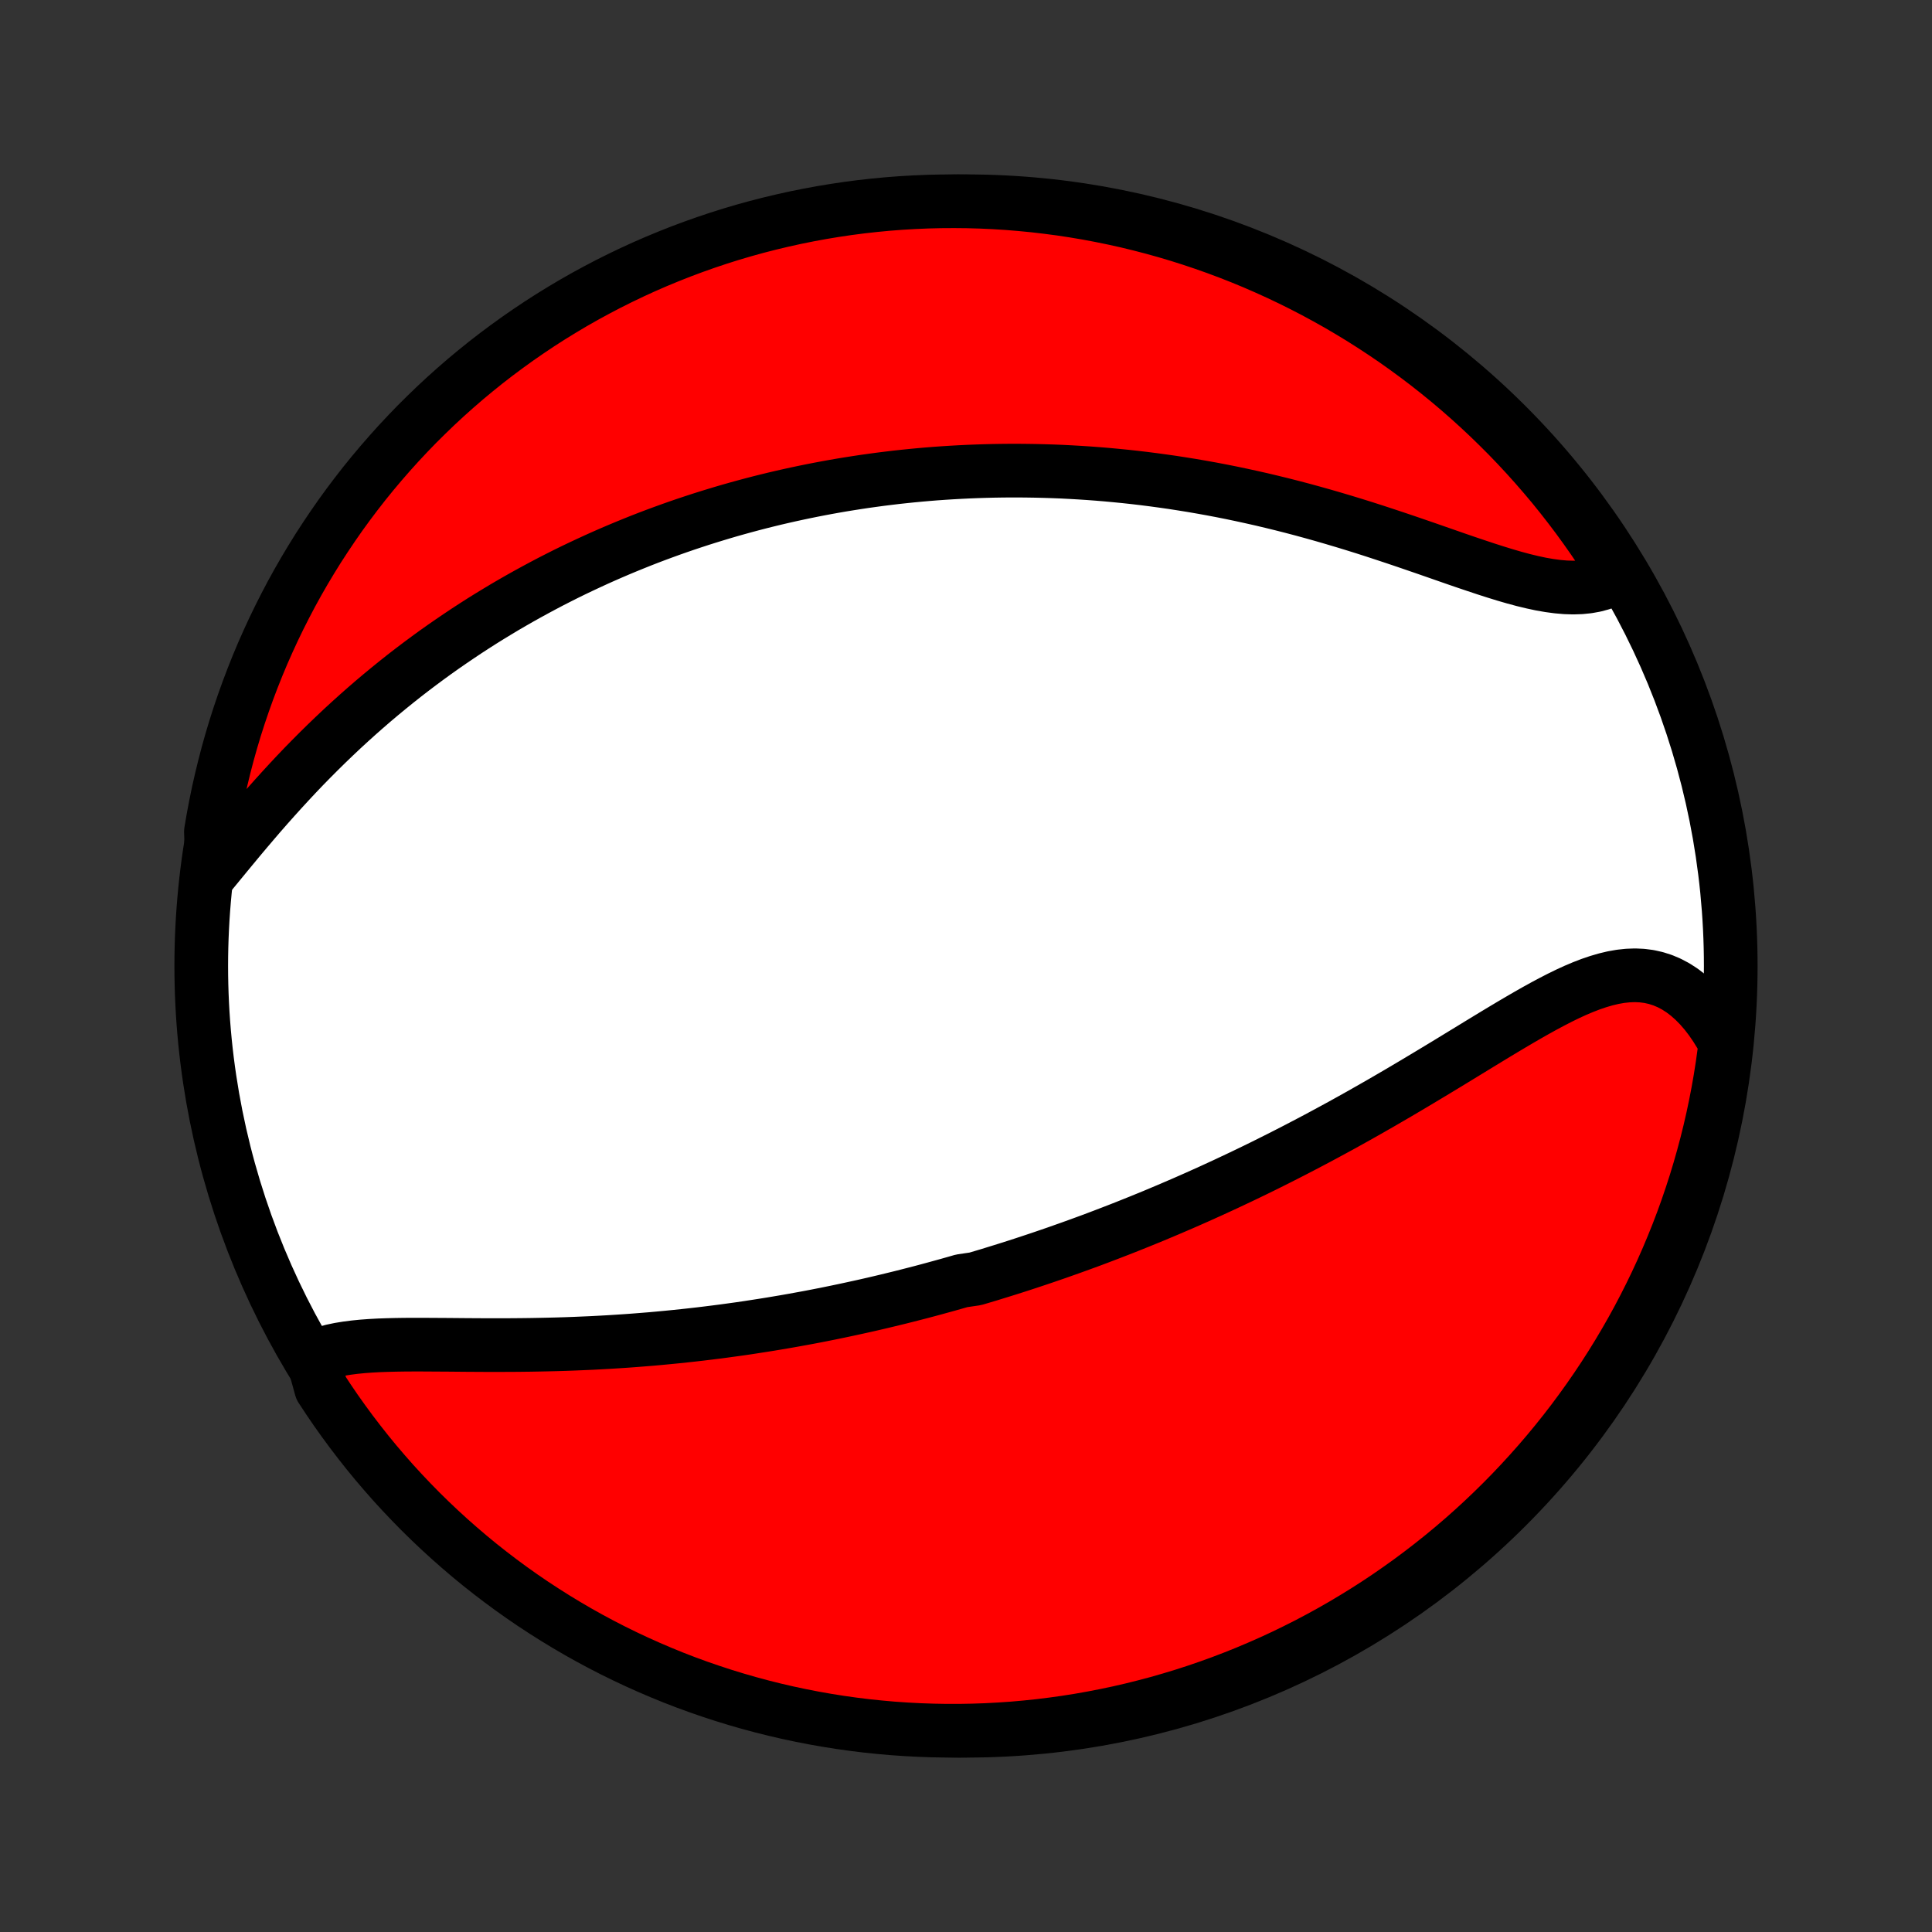 <?xml version="1.0" encoding="utf-8" standalone="no"?>
<!DOCTYPE svg PUBLIC "-//W3C//DTD SVG 1.1//EN"
  "http://www.w3.org/Graphics/SVG/1.1/DTD/svg11.dtd">
<!-- Created with matplotlib (http://matplotlib.org/) -->
<svg height="72pt" version="1.1" viewBox="0 0 72 72" width="72pt" xmlns="http://www.w3.org/2000/svg" xmlns:xlink="http://www.w3.org/1999/xlink">
 <rect x="0" y="0" width="72" height="72" fill="#333333" stroke="none"/>
 <defs>
  <style type="text/css">
*{stroke-linecap:butt;stroke-linejoin:round;}
  </style>
 </defs>
 <g id="figure_1">
  <g id="patch_1">
   <path d="
M0 72
L72 72
L72 0
L0 0
z
" style="fill:none;"/>
  </g>
  <g id="axes_1">
   <g id="PatchCollection_1">
    <defs>
     <path d="
M36 -7.5
C43.558 -7.5 50.808 -10.503 56.153 -15.848
C61.497 -21.192 64.5 -28.442 64.5 -36
C64.5 -43.558 61.497 -50.808 56.153 -56.153
C50.808 -61.497 43.558 -64.5 36 -64.5
C28.442 -64.5 21.192 -61.497 15.848 -56.153
C10.503 -50.808 7.5 -43.558 7.5 -36
C7.5 -28.442 10.503 -21.192 15.848 -15.848
C21.192 -10.503 28.442 -7.5 36 -7.5
z
" id="C0_0_a811fe30f3"/>
     <path d="
M11.649 -21.415
L11.882 -21.509
L12.128 -21.589
L12.385 -21.657
L12.652 -21.713
L12.929 -21.758
L13.215 -21.795
L13.508 -21.824
L13.809 -21.846
L14.116 -21.863
L14.428 -21.874
L14.745 -21.882
L15.066 -21.887
L15.391 -21.889
L15.719 -21.889
L16.05 -21.887
L16.383 -21.885
L16.717 -21.883
L17.052 -21.88
L17.389 -21.877
L17.726 -21.875
L18.063 -21.873
L18.401 -21.872
L18.738 -21.873
L19.075 -21.874
L19.411 -21.877
L19.746 -21.881
L20.08 -21.887
L20.413 -21.894
L20.744 -21.902
L21.074 -21.912
L21.403 -21.924
L21.73 -21.938
L22.055 -21.952
L22.378 -21.969
L22.7 -21.987
L23.019 -22.007
L23.337 -22.028
L23.652 -22.051
L23.966 -22.076
L24.277 -22.101
L24.587 -22.129
L24.894 -22.158
L25.199 -22.188
L25.503 -22.22
L25.804 -22.253
L26.103 -22.287
L26.4 -22.323
L26.695 -22.36
L26.988 -22.398
L27.28 -22.438
L27.569 -22.478
L27.857 -22.52
L28.142 -22.564
L28.426 -22.608
L28.708 -22.653
L28.989 -22.7
L29.267 -22.747
L29.545 -22.796
L29.82 -22.846
L30.094 -22.896
L30.367 -22.948
L30.638 -23.001
L30.908 -23.055
L31.176 -23.11
L31.443 -23.166
L31.709 -23.223
L31.974 -23.281
L32.237 -23.339
L32.5 -23.399
L32.761 -23.46
L33.022 -23.522
L33.282 -23.585
L33.54 -23.648
L33.798 -23.713
L34.056 -23.779
L34.312 -23.845
L34.568 -23.913
L34.823 -23.982
L35.078 -24.052
L35.332 -24.122
L35.586 -24.194
L35.84 -24.267
L36.346 -24.341
L36.599 -24.416
L36.851 -24.491
L37.103 -24.569
L37.356 -24.647
L37.608 -24.726
L37.86 -24.806
L38.113 -24.888
L38.365 -24.971
L38.618 -25.055
L38.871 -25.14
L39.125 -25.227
L39.378 -25.314
L39.632 -25.404
L39.887 -25.494
L40.142 -25.586
L40.398 -25.679
L40.654 -25.773
L40.91 -25.869
L41.168 -25.967
L41.426 -26.066
L41.685 -26.166
L41.945 -26.268
L42.205 -26.372
L42.467 -26.477
L42.729 -26.584
L42.993 -26.692
L43.257 -26.803
L43.523 -26.915
L43.789 -27.029
L44.057 -27.144
L44.326 -27.262
L44.596 -27.381
L44.867 -27.503
L45.14 -27.626
L45.414 -27.752
L45.689 -27.879
L45.965 -28.009
L46.243 -28.14
L46.522 -28.274
L46.803 -28.41
L47.085 -28.548
L47.368 -28.689
L47.653 -28.832
L47.939 -28.977
L48.226 -29.124
L48.515 -29.274
L48.805 -29.426
L49.097 -29.58
L49.389 -29.737
L49.683 -29.896
L49.979 -30.057
L50.275 -30.221
L50.573 -30.387
L50.871 -30.555
L51.171 -30.726
L51.472 -30.898
L51.773 -31.073
L52.076 -31.249
L52.379 -31.428
L52.683 -31.608
L52.987 -31.79
L53.292 -31.973
L53.597 -32.157
L53.903 -32.342
L54.208 -32.528
L54.514 -32.715
L54.819 -32.901
L55.124 -33.088
L55.428 -33.273
L55.732 -33.458
L56.035 -33.64
L56.338 -33.821
L56.639 -33.998
L56.939 -34.172
L57.238 -34.342
L57.535 -34.506
L57.831 -34.664
L58.124 -34.815
L58.416 -34.958
L58.706 -35.091
L58.994 -35.213
L59.279 -35.323
L59.562 -35.419
L59.842 -35.501
L60.119 -35.567
L60.394 -35.615
L60.664 -35.644
L60.932 -35.654
L61.196 -35.642
L61.456 -35.608
L61.711 -35.551
L61.962 -35.471
L62.208 -35.367
L62.448 -35.24
L62.683 -35.089
L62.911 -34.915
L63.133 -34.718
L63.348 -34.5
L63.555 -34.261
L63.755 -34.001
L63.946 -33.722
L64.129 -33.426
L64.302 -33.112
L64.257 -32.782
L64.188 -32.287
L64.11 -31.794
L64.024 -31.303
L63.929 -30.813
L63.826 -30.325
L63.714 -29.838
L63.594 -29.354
L63.465 -28.871
L63.328 -28.391
L63.183 -27.912
L63.029 -27.437
L62.868 -26.964
L62.698 -26.493
L62.52 -26.026
L62.333 -25.561
L62.139 -25.1
L61.937 -24.642
L61.727 -24.188
L61.509 -23.737
L61.283 -23.29
L61.05 -22.846
L60.809 -22.407
L60.56 -21.972
L60.304 -21.541
L60.041 -21.115
L59.77 -20.693
L59.492 -20.276
L59.206 -19.863
L58.914 -19.456
L58.615 -19.053
L58.309 -18.656
L57.996 -18.264
L57.676 -17.877
L57.35 -17.496
L57.017 -17.121
L56.678 -16.751
L56.333 -16.387
L55.981 -16.029
L55.623 -15.677
L55.26 -15.332
L54.89 -14.992
L54.515 -14.659
L54.134 -14.333
L53.747 -14.013
L53.355 -13.7
L52.958 -13.394
L52.556 -13.094
L52.148 -12.802
L51.736 -12.516
L51.319 -12.238
L50.897 -11.967
L50.471 -11.704
L50.04 -11.447
L49.605 -11.198
L49.166 -10.957
L48.723 -10.723
L48.276 -10.498
L47.825 -10.279
L47.371 -10.069
L46.913 -9.867
L46.452 -9.672
L45.988 -9.486
L45.52 -9.307
L45.05 -9.137
L44.577 -8.975
L44.101 -8.821
L43.623 -8.676
L43.143 -8.538
L42.66 -8.41
L42.175 -8.289
L41.689 -8.177
L41.201 -8.074
L40.711 -7.979
L40.22 -7.892
L39.727 -7.814
L39.233 -7.745
L38.739 -7.684
L38.243 -7.632
L37.747 -7.588
L37.25 -7.554
L36.753 -7.527
L36.256 -7.51
L35.758 -7.501
L35.261 -7.501
L34.764 -7.51
L34.267 -7.527
L33.771 -7.553
L33.276 -7.587
L32.781 -7.631
L32.287 -7.682
L31.794 -7.743
L31.303 -7.812
L30.813 -7.89
L30.325 -7.976
L29.838 -8.071
L29.354 -8.174
L28.871 -8.286
L28.391 -8.406
L27.912 -8.535
L27.437 -8.672
L26.964 -8.817
L26.493 -8.971
L26.026 -9.132
L25.561 -9.302
L25.1 -9.48
L24.642 -9.667
L24.188 -9.861
L23.737 -10.063
L23.29 -10.273
L22.846 -10.491
L22.407 -10.717
L21.972 -10.95
L21.541 -11.191
L21.115 -11.44
L20.693 -11.696
L20.276 -11.96
L19.863 -12.23
L19.456 -12.508
L19.053 -12.794
L18.656 -13.086
L18.264 -13.385
L17.877 -13.691
L17.496 -14.004
L17.121 -14.324
L16.751 -14.65
L16.387 -14.983
L16.029 -15.322
L15.677 -15.667
L15.332 -16.019
L14.992 -16.377
L14.659 -16.74
L14.333 -17.11
L14.013 -17.485
L13.7 -17.866
L13.394 -18.253
L13.094 -18.645
L12.802 -19.042
L12.516 -19.444
L12.238 -19.852
L11.967 -20.264
z
" id="C0_1_57f748f215"/>
     <path d="
M7.909 -39.515
L8.154 -39.813
L8.403 -40.116
L8.655 -40.421
L8.909 -40.728
L9.167 -41.035
L9.429 -41.343
L9.692 -41.65
L9.959 -41.955
L10.229 -42.258
L10.501 -42.559
L10.775 -42.857
L11.051 -43.152
L11.329 -43.443
L11.61 -43.73
L11.892 -44.013
L12.175 -44.291
L12.46 -44.565
L12.746 -44.835
L13.033 -45.099
L13.321 -45.359
L13.61 -45.614
L13.899 -45.864
L14.189 -46.109
L14.48 -46.349
L14.77 -46.584
L15.061 -46.815
L15.352 -47.04
L15.643 -47.26
L15.934 -47.476
L16.224 -47.687
L16.515 -47.893
L16.805 -48.094
L17.095 -48.291
L17.384 -48.484
L17.673 -48.672
L17.961 -48.856
L18.249 -49.035
L18.537 -49.21
L18.823 -49.382
L19.11 -49.549
L19.395 -49.712
L19.68 -49.871
L19.965 -50.027
L20.249 -50.179
L20.532 -50.328
L20.814 -50.472
L21.096 -50.614
L21.378 -50.752
L21.659 -50.886
L21.939 -51.017
L22.219 -51.146
L22.498 -51.271
L22.777 -51.393
L23.055 -51.512
L23.333 -51.628
L23.61 -51.741
L23.887 -51.852
L24.164 -51.96
L24.441 -52.065
L24.717 -52.167
L24.993 -52.267
L25.268 -52.364
L25.544 -52.459
L25.82 -52.551
L26.095 -52.641
L26.37 -52.728
L26.646 -52.813
L26.921 -52.896
L27.197 -52.977
L27.473 -53.055
L27.749 -53.131
L28.025 -53.205
L28.302 -53.277
L28.578 -53.346
L28.856 -53.414
L29.134 -53.479
L29.412 -53.542
L29.691 -53.603
L29.97 -53.662
L30.25 -53.719
L30.531 -53.774
L30.813 -53.827
L31.096 -53.878
L31.379 -53.927
L31.663 -53.973
L31.949 -54.018
L32.235 -54.061
L32.523 -54.101
L32.811 -54.14
L33.101 -54.176
L33.392 -54.211
L33.685 -54.243
L33.979 -54.273
L34.274 -54.301
L34.571 -54.327
L34.87 -54.351
L35.17 -54.372
L35.471 -54.391
L35.775 -54.408
L36.08 -54.423
L36.387 -54.435
L36.696 -54.445
L37.007 -54.453
L37.32 -54.458
L37.635 -54.461
L37.952 -54.461
L38.271 -54.458
L38.592 -54.453
L38.916 -54.445
L39.241 -54.435
L39.569 -54.422
L39.9 -54.405
L40.232 -54.386
L40.568 -54.364
L40.905 -54.339
L41.245 -54.311
L41.587 -54.279
L41.932 -54.245
L42.28 -54.207
L42.629 -54.166
L42.982 -54.121
L43.336 -54.073
L43.694 -54.022
L44.053 -53.966
L44.415 -53.908
L44.779 -53.845
L45.146 -53.779
L45.515 -53.709
L45.886 -53.635
L46.258 -53.557
L46.634 -53.475
L47.011 -53.39
L47.389 -53.3
L47.77 -53.207
L48.151 -53.11
L48.535 -53.009
L48.919 -52.904
L49.304 -52.796
L49.69 -52.684
L50.077 -52.569
L50.464 -52.451
L50.851 -52.33
L51.238 -52.206
L51.624 -52.079
L52.01 -51.951
L52.395 -51.821
L52.777 -51.69
L53.158 -51.559
L53.537 -51.427
L53.913 -51.296
L54.286 -51.166
L54.656 -51.039
L55.021 -50.916
L55.382 -50.796
L55.738 -50.682
L56.088 -50.574
L56.432 -50.474
L56.77 -50.383
L57.101 -50.303
L57.423 -50.234
L57.738 -50.179
L58.044 -50.138
L58.342 -50.112
L58.629 -50.103
L58.907 -50.112
L59.174 -50.139
L59.431 -50.185
L59.677 -50.251
L59.912 -50.335
L60.135 -50.439
L60.2 -50.562
L59.934 -51.053
L59.66 -51.474
L59.379 -51.889
L59.091 -52.299
L58.796 -52.705
L58.494 -53.105
L58.185 -53.501
L57.87 -53.891
L57.547 -54.275
L57.218 -54.654
L56.883 -55.027
L56.541 -55.395
L56.194 -55.756
L55.839 -56.111
L55.479 -56.461
L55.113 -56.804
L54.741 -57.141
L54.364 -57.471
L53.981 -57.795
L53.592 -58.112
L53.198 -58.423
L52.799 -58.726
L52.394 -59.023
L51.985 -59.313
L51.571 -59.595
L51.152 -59.87
L50.728 -60.139
L50.3 -60.399
L49.868 -60.653
L49.431 -60.898
L48.99 -61.137
L48.546 -61.367
L48.097 -61.59
L47.645 -61.805
L47.189 -62.012
L46.73 -62.212
L46.268 -62.403
L45.802 -62.586
L45.334 -62.761
L44.862 -62.928
L44.388 -63.087
L43.911 -63.238
L43.432 -63.38
L42.951 -63.514
L42.468 -63.639
L41.982 -63.757
L41.495 -63.865
L41.006 -63.965
L40.516 -64.057
L40.024 -64.14
L39.531 -64.215
L39.037 -64.28
L38.542 -64.338
L38.046 -64.386
L37.549 -64.427
L37.053 -64.458
L36.555 -64.481
L36.058 -64.495
L35.56 -64.5
L35.063 -64.497
L34.566 -64.485
L34.07 -64.464
L33.574 -64.435
L33.079 -64.397
L32.584 -64.35
L32.091 -64.295
L31.599 -64.231
L31.108 -64.158
L30.619 -64.077
L30.131 -63.987
L29.645 -63.889
L29.162 -63.782
L28.68 -63.667
L28.2 -63.544
L27.723 -63.412
L27.248 -63.272
L26.776 -63.123
L26.307 -62.966
L25.841 -62.801
L25.378 -62.628
L24.918 -62.446
L24.461 -62.257
L24.008 -62.06
L23.558 -61.854
L23.113 -61.641
L22.671 -61.42
L22.234 -61.191
L21.8 -60.955
L21.371 -60.711
L20.947 -60.459
L20.526 -60.2
L20.111 -59.934
L19.701 -59.66
L19.295 -59.379
L18.895 -59.091
L18.499 -58.796
L18.109 -58.494
L17.725 -58.185
L17.346 -57.87
L16.973 -57.547
L16.605 -57.218
L16.244 -56.883
L15.889 -56.541
L15.539 -56.194
L15.196 -55.839
L14.859 -55.479
L14.529 -55.113
L14.205 -54.741
L13.888 -54.364
L13.577 -53.981
L13.274 -53.592
L12.977 -53.198
L12.687 -52.799
L12.405 -52.394
L12.13 -51.985
L11.861 -51.571
L11.601 -51.152
L11.347 -50.728
L11.101 -50.3
L10.863 -49.868
L10.633 -49.431
L10.41 -48.99
L10.195 -48.546
L9.988 -48.097
L9.788 -47.645
L9.597 -47.189
L9.414 -46.73
L9.239 -46.268
L9.072 -45.802
L8.913 -45.334
L8.762 -44.862
L8.62 -44.388
L8.486 -43.911
L8.361 -43.432
L8.244 -42.951
L8.135 -42.468
L8.035 -41.982
L7.943 -41.495
L7.86 -41.006
z
" id="C0_2_f9e5b83c3c"/>
    </defs>
    <g clip-path="url(#p1bffca34e9)">
     <use style="fill:#ffffff;stroke:#000000;stroke-width:2.0;" x="0.0" xlink:href="#C0_0_a811fe30f3" y="72.0"/>
    </g>
    <g clip-path="url(#p1bffca34e9)">
     <use style="fill:#ff0000;stroke:#000000;stroke-width:2.0;" x="0.0" xlink:href="#C0_1_57f748f215" y="72.0"/>
    </g>
    <g clip-path="url(#p1bffca34e9)">
     <use style="fill:#ff0000;stroke:#000000;stroke-width:2.0;" x="0.0" xlink:href="#C0_2_f9e5b83c3c" y="72.0"/>
    </g>
   </g>
  </g>
 </g>
 <defs>
  <clipPath id="p1bffca34e9">
   <rect height="72.0" width="72.0" x="0.0" y="0.0"/>
  </clipPath>
 </defs>
</svg>
